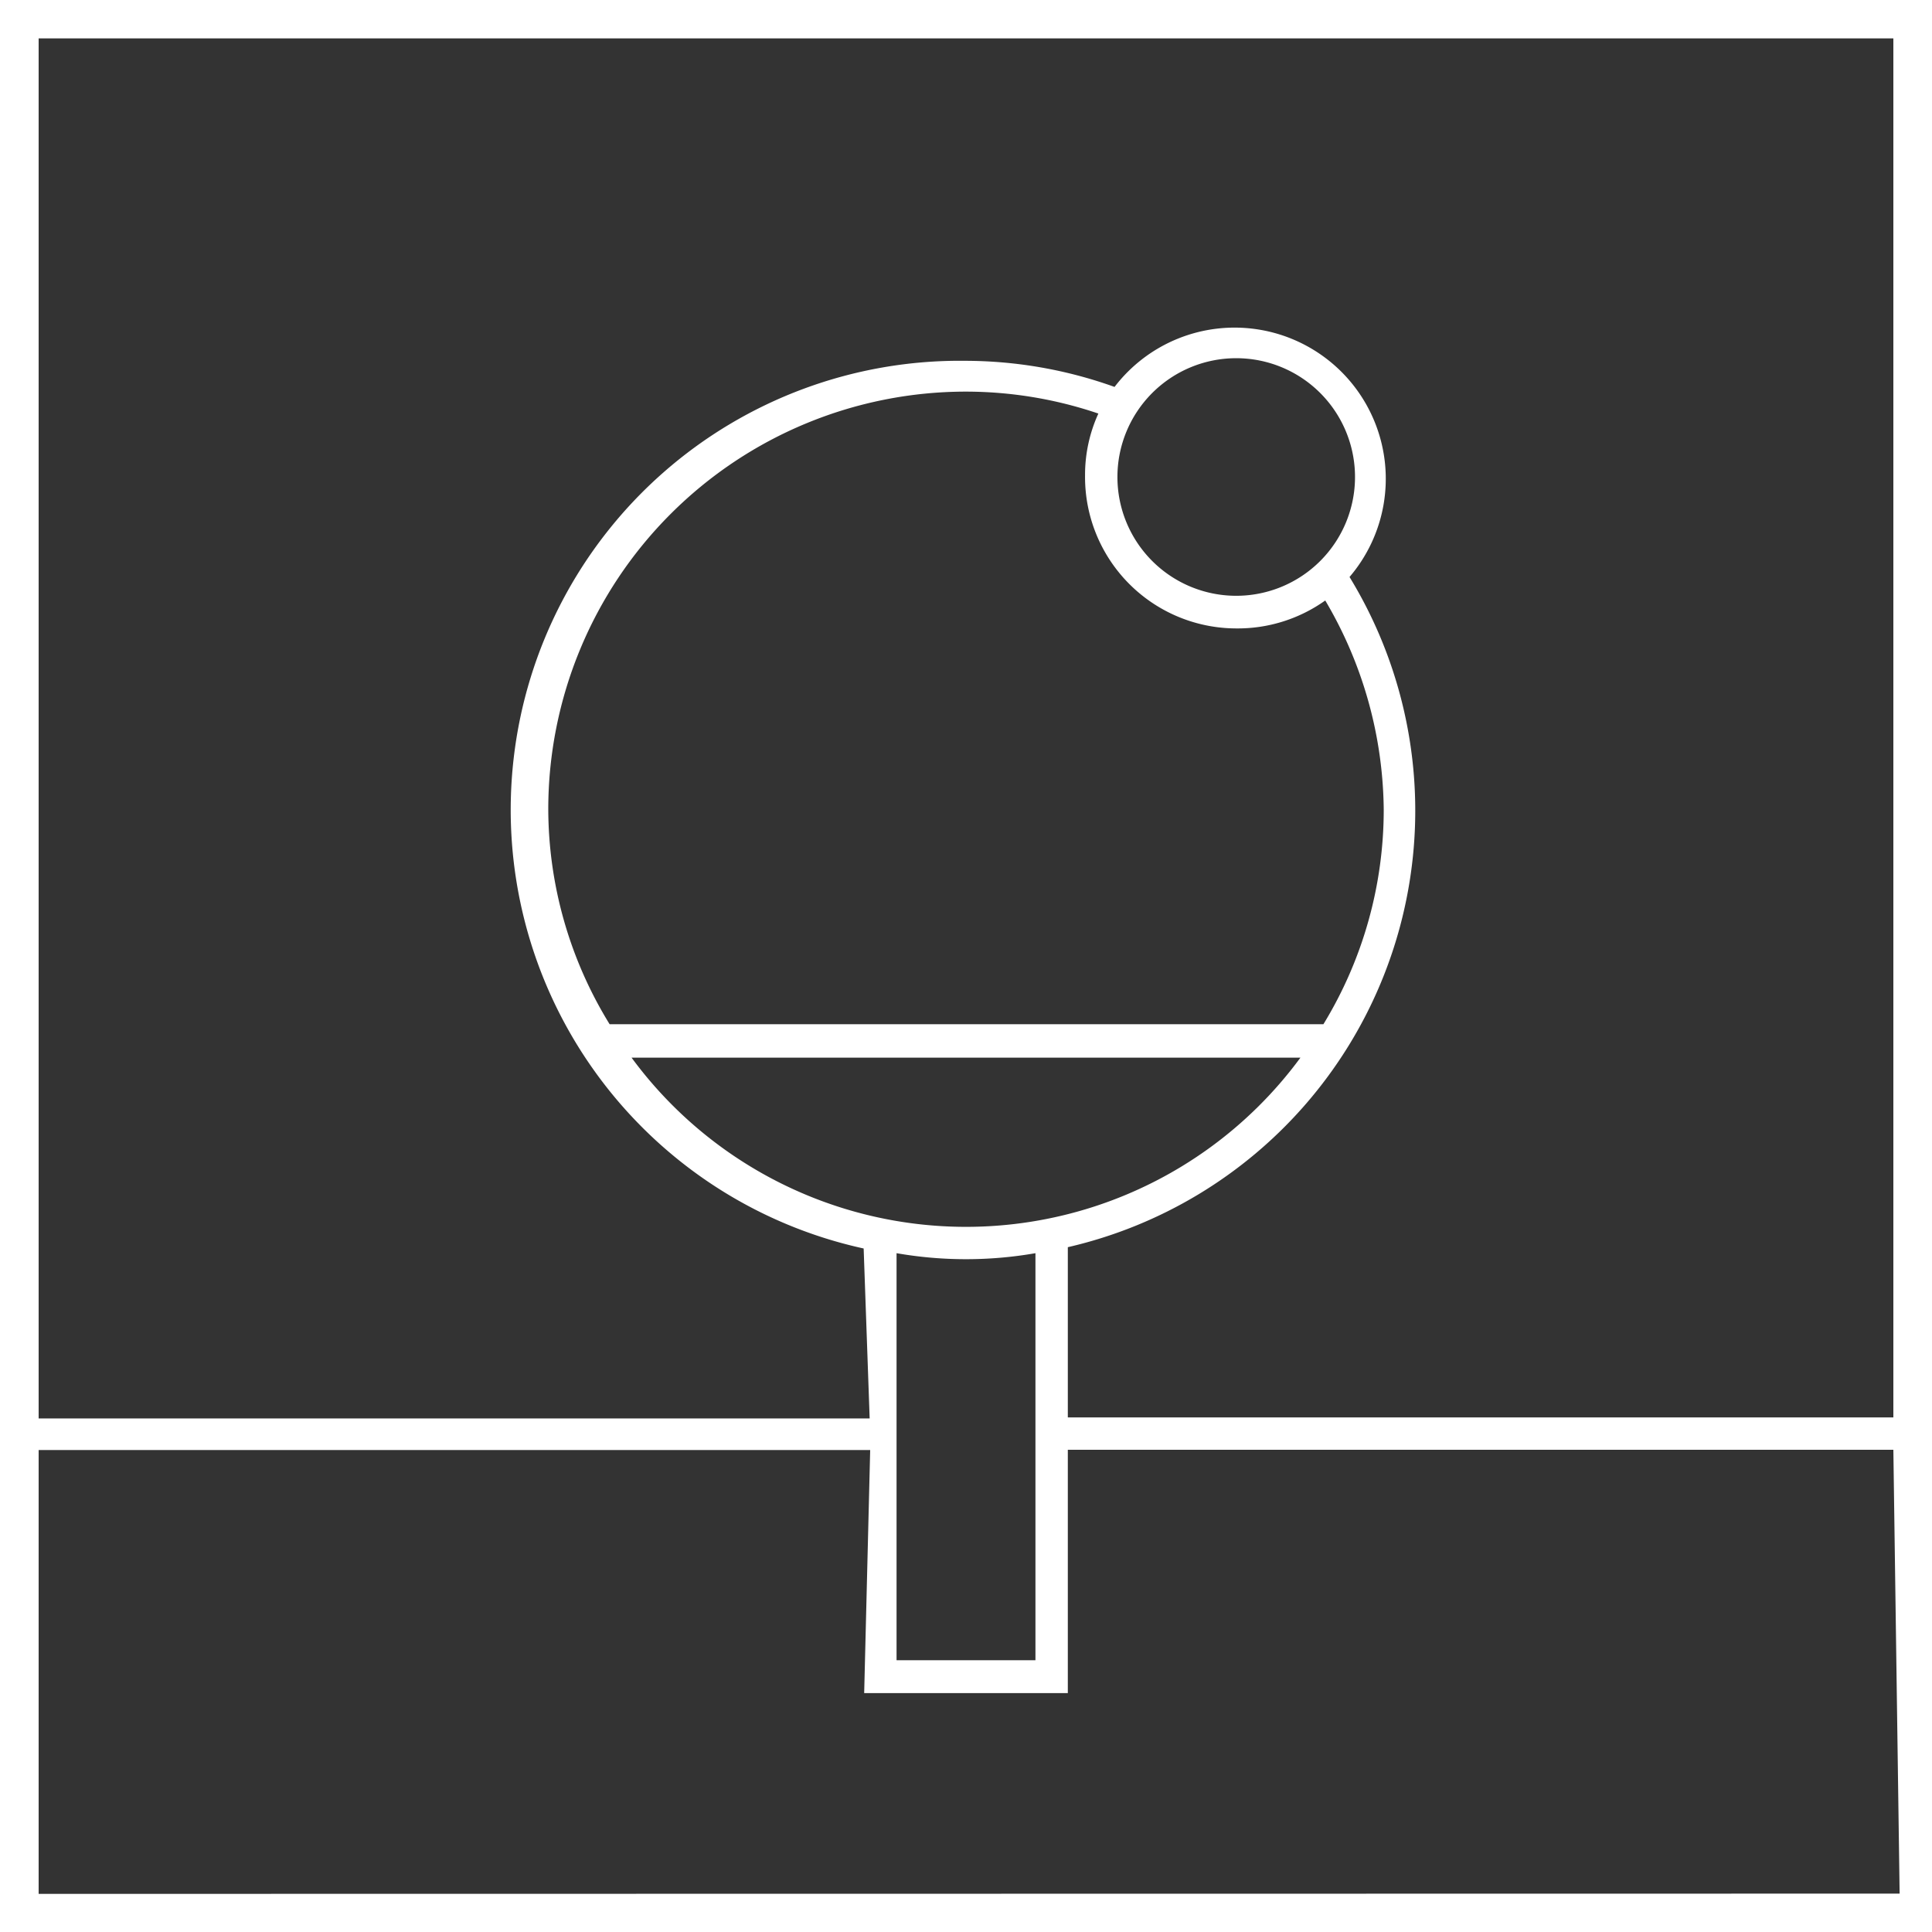 <svg xmlns="http://www.w3.org/2000/svg" viewBox="0 0 74 74"><rect x="0" y="0" width="74" height="74" fill="#333333" stroke="none"/><title>bordtennis</title><g id="Layer_2" data-name="Layer 2"><g id="Layer_1-2" data-name="Layer 1"><circle cx="47.35" cy="18.27" r="4.55" fill="none"/><path d="M33.33,54.29l-.23-6.51A17.2,17.2,0,0,1,37,13.83a17,17,0,0,1,5.71,1,5.79,5.79,0,1,1,9,7.28A17.16,17.16,0,0,1,40.9,47.77v6.52H72.52V1.47h-71V54.29Z" fill="none"/><path d="M37,15.07A16,16,0,0,0,21,31a15.77,15.77,0,0,0,2.31,8.23h27.3A15.77,15.77,0,0,0,53,31,16,16,0,0,0,50.76,23a5.78,5.78,0,0,1-9.2-4.68,5.65,5.65,0,0,1,.51-2.36A15.81,15.81,0,0,0,37,15.07Z" fill="none"/><path d="M37,47a15.93,15.93,0,0,0,12.81-6.48H24.19A15.93,15.93,0,0,0,37,47Z" fill="none"/><polygon points="40.9 55.53 40.9 64.84 33.1 64.84 33.33 55.53 1.48 55.53 1.48 72.53 72.75 72.53 72.53 55.53 40.9 55.53" fill="none"/><path d="M39.66,48a15.5,15.5,0,0,1-5.32,0V63.59h5.32Z" fill="none"/><path d="M0,0V74H74V0ZM72.52,1.47V54.29H40.9V47.77A17.16,17.16,0,0,0,51.69,22.1a5.79,5.79,0,1,0-9-7.28,17,17,0,0,0-5.71-1,17.2,17.2,0,0,0-3.9,34l.23,6.51H1.48V1.47ZM47.35,22.82a4.55,4.55,0,1,1,4.55-4.55A4.55,4.55,0,0,1,47.35,22.82Zm0,1.25A5.78,5.78,0,0,0,50.76,23,16,16,0,0,1,53,31a15.77,15.77,0,0,1-2.31,8.23H23.35A15.77,15.77,0,0,1,21,31a16,16,0,0,1,16-16,15.81,15.81,0,0,1,5.07.84,5.65,5.65,0,0,0-.51,2.36A5.8,5.8,0,0,0,47.35,24.07Zm2.46,16.44a15.9,15.9,0,0,1-25.62,0ZM34.34,48a15.5,15.5,0,0,0,5.32,0V63.59H34.34ZM1.48,72.54v-17H33.33l-.23,9.31h7.8V55.53H72.52l.24,17Z" fill="#fff"/></g></g></svg>
